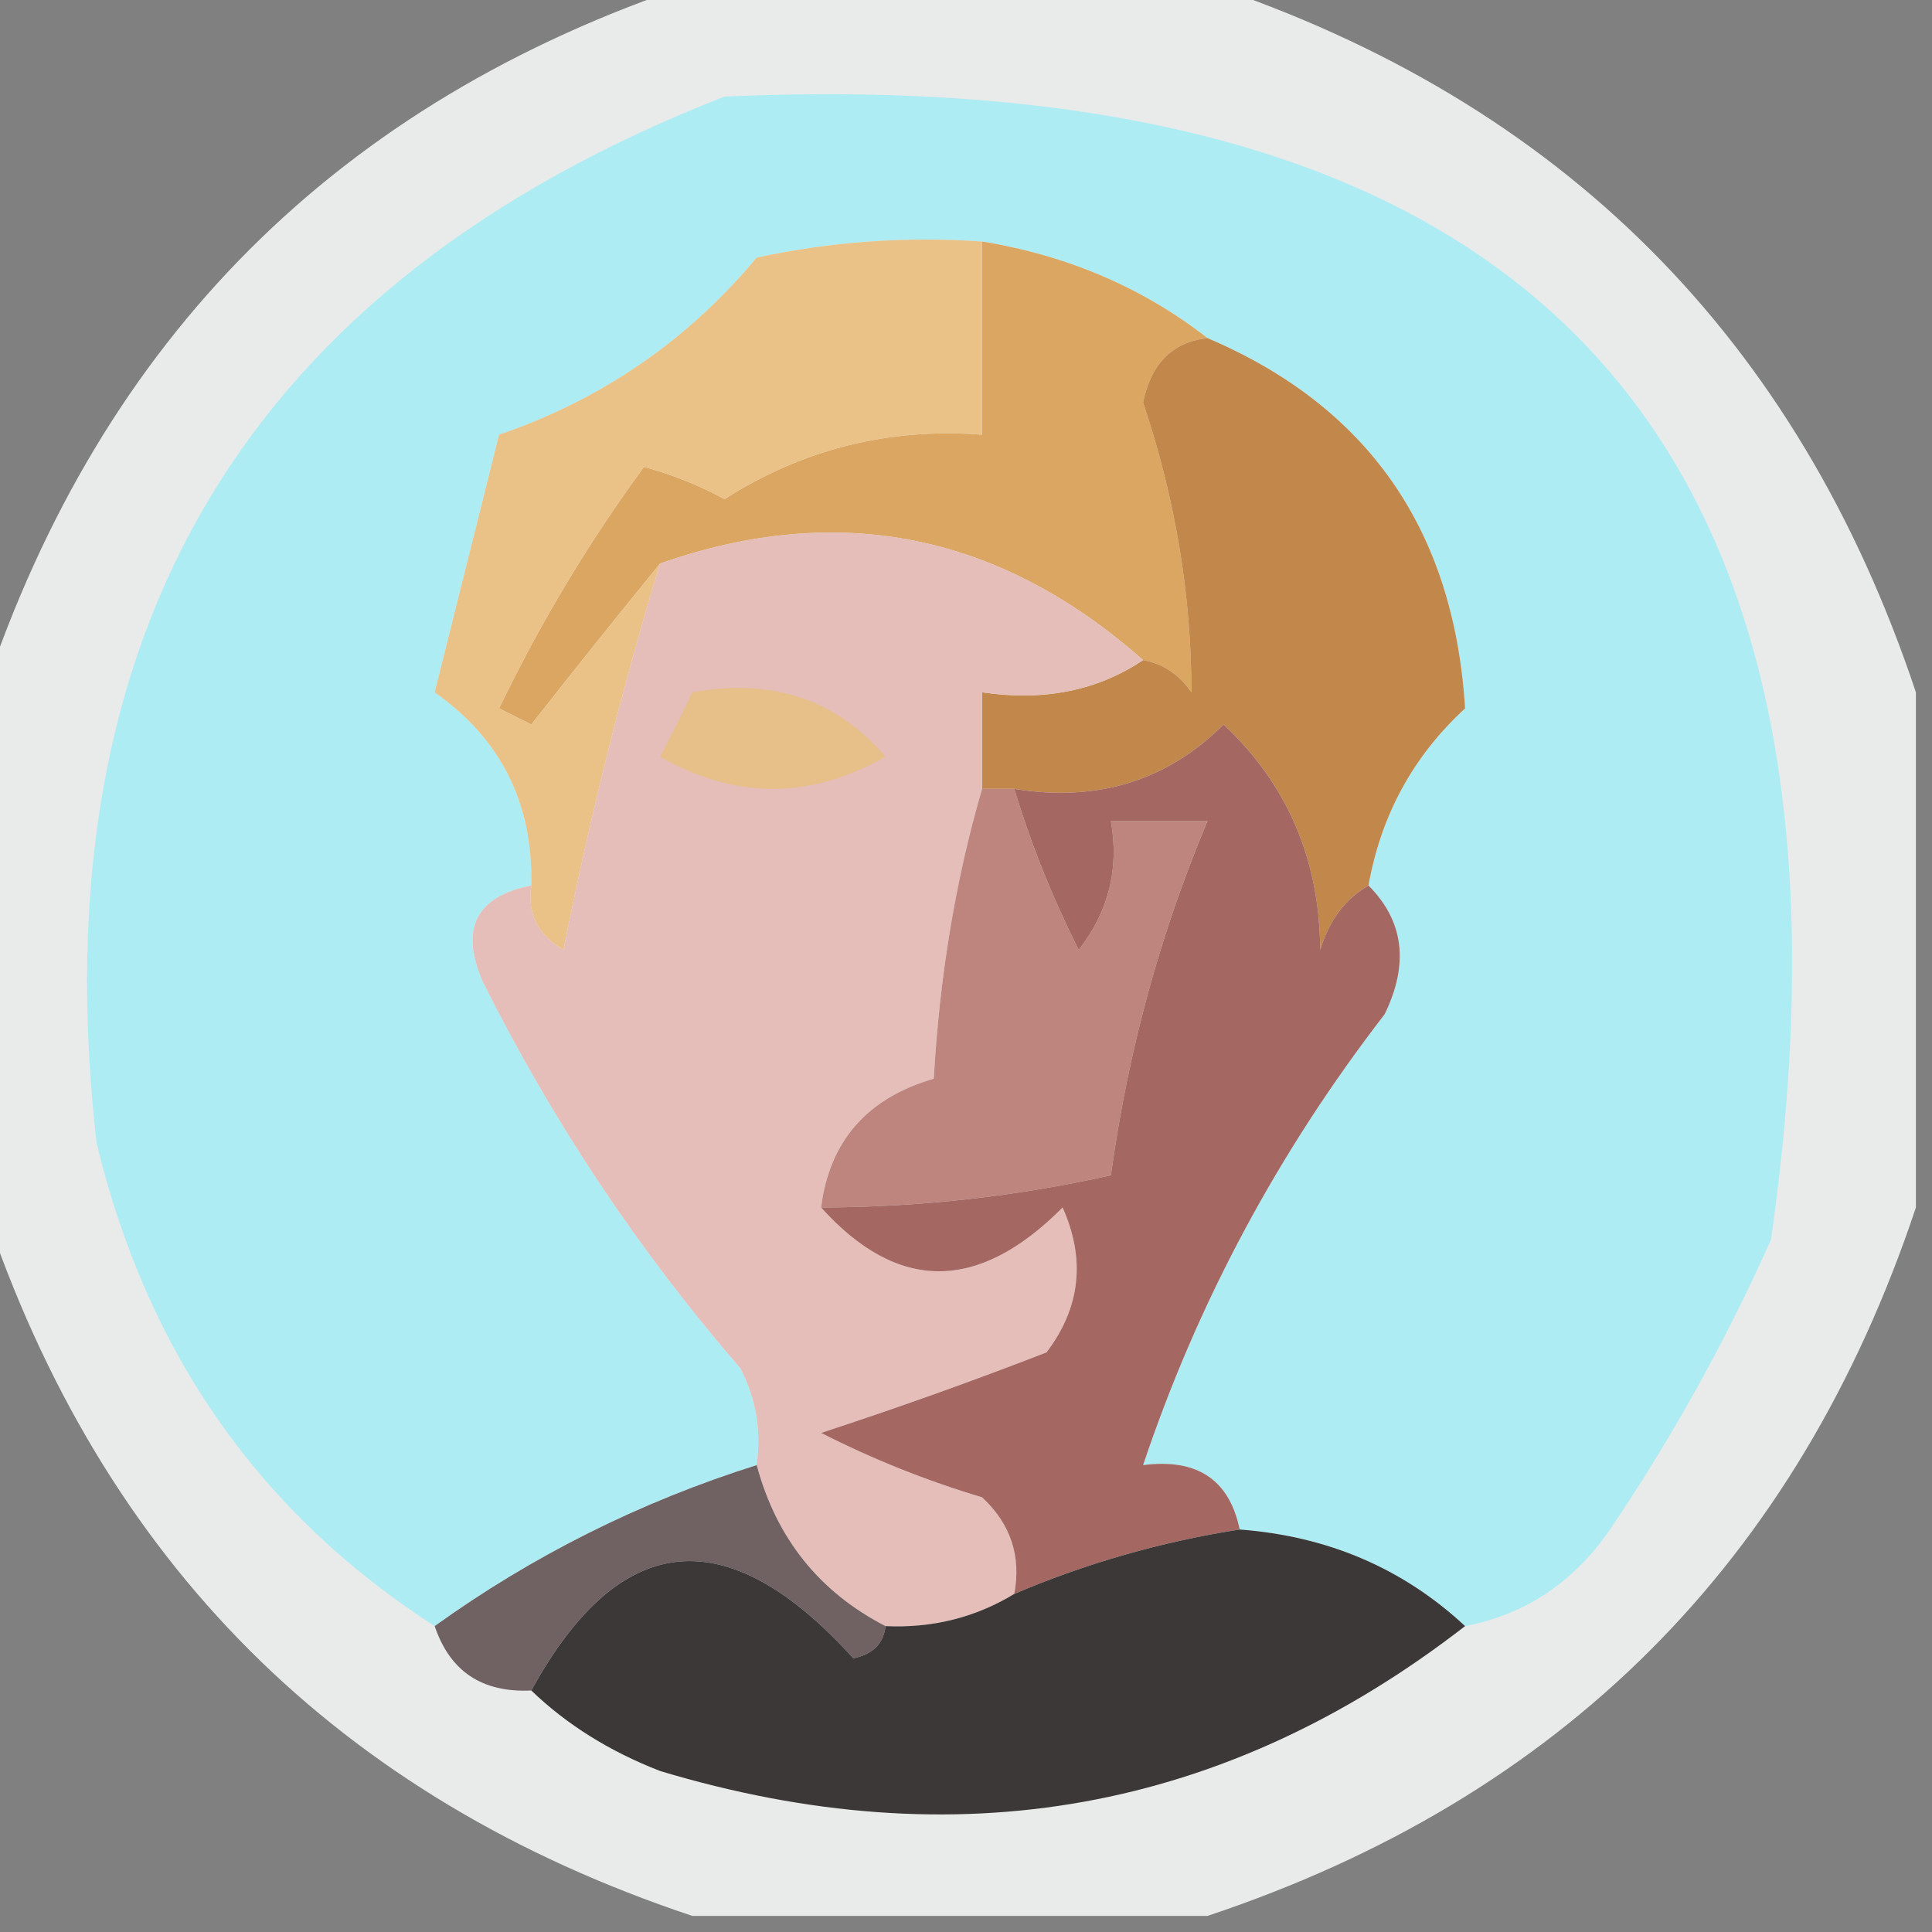 <?xml version="1.0" encoding="UTF-8"?>
<!DOCTYPE svg PUBLIC "-//W3C//DTD SVG 1.1//EN" "http://www.w3.org/Graphics/SVG/1.1/DTD/svg11.dtd">
<svg xmlns="http://www.w3.org/2000/svg" version="1.1" width="60px" height="60px" style="shape-rendering:geometricPrecision; text-rendering:geometricPrecision; image-rendering:optimizeQuality; fill-rule:evenodd; clip-rule:evenodd" xmlns:xlink="http://www.w3.org/1999/xlink">
<rect width="100%" height="100%" fill="#808080" stroke="none"/>
<g><path style="opacity:0.846" fill="#fbfcfc" d="M 21.5,-0.5 C 26.833,-0.5 32.167,-0.5 37.5,-0.5C 48.5,3.167 55.833,10.5 59.5,21.5C 59.5,26.833 59.5,32.167 59.5,37.5C 55.833,48.5 48.5,55.833 37.5,59.5C 32.167,59.5 26.833,59.5 21.5,59.5C 10.5,55.833 3.167,48.5 -0.5,37.5C -0.5,32.167 -0.5,26.833 -0.5,21.5C 3.167,10.5 10.5,3.167 21.5,-0.5 Z"/></g>
<g><path style="opacity:1" fill="#aeecf3" d="M 45.5,50.5 C 43.574,48.707 41.241,47.707 38.5,47.5C 38.179,45.952 37.179,45.285 35.5,45.5C 37.191,40.453 39.691,35.787 43,31.5C 43.765,29.934 43.598,28.601 42.5,27.5C 42.888,25.315 43.888,23.482 45.5,22C 45.156,16.459 42.49,12.625 37.5,10.5C 35.491,8.935 33.157,7.935 30.5,7.5C 28.143,7.337 25.81,7.503 23.5,8C 21.353,10.575 18.686,12.408 15.5,13.5C 14.833,16.167 14.167,18.833 13.5,21.5C 15.559,22.951 16.559,24.951 16.5,27.5C 14.775,27.843 14.275,28.843 15,30.5C 17.171,34.844 19.837,38.844 23,42.5C 23.483,43.448 23.649,44.448 23.5,45.5C 19.883,46.642 16.55,48.308 13.5,50.5C 8.067,47.005 4.567,42.005 3,35.5C 1.187,19.619 7.687,8.785 22.5,3C 47.712,1.873 58.545,13.706 55,38.5C 53.587,41.661 51.92,44.661 50,47.5C 48.871,49.141 47.371,50.141 45.5,50.5 Z"/></g>
<g><path style="opacity:1" fill="#dba661" d="M 30.5,7.5 C 33.157,7.935 35.491,8.935 37.5,10.5C 36.414,10.62 35.747,11.287 35.5,12.5C 36.501,15.482 37.001,18.482 37,21.5C 36.617,20.944 36.117,20.611 35.5,20.5C 31.037,16.558 26.037,15.558 20.5,17.5C 19.168,19.132 17.835,20.799 16.5,22.5C 16.167,22.333 15.833,22.167 15.5,22C 16.782,19.339 18.282,16.839 20,14.5C 20.873,14.736 21.706,15.069 22.5,15.5C 24.943,13.945 27.61,13.278 30.5,13.5C 30.5,11.5 30.5,9.5 30.5,7.5 Z"/></g>
<g><path style="opacity:1" fill="#eac287" d="M 30.5,7.5 C 30.5,9.5 30.5,11.5 30.5,13.5C 27.61,13.278 24.943,13.945 22.5,15.5C 21.706,15.069 20.873,14.736 20,14.5C 18.282,16.839 16.782,19.339 15.5,22C 15.833,22.167 16.167,22.333 16.5,22.5C 17.835,20.799 19.168,19.132 20.5,17.5C 19.32,21.369 18.32,25.369 17.5,29.5C 16.703,29.043 16.369,28.376 16.5,27.5C 16.559,24.951 15.559,22.951 13.5,21.5C 14.167,18.833 14.833,16.167 15.5,13.5C 18.686,12.408 21.353,10.575 23.5,8C 25.81,7.503 28.143,7.337 30.5,7.5 Z"/></g>
<g><path style="opacity:1" fill="#c2874b" d="M 37.5,10.5 C 42.49,12.625 45.156,16.459 45.5,22C 43.888,23.482 42.888,25.315 42.5,27.5C 41.778,27.918 41.278,28.584 41,29.5C 40.981,26.692 39.981,24.359 38,22.5C 36.246,24.25 34.079,24.917 31.5,24.5C 31.167,24.5 30.833,24.5 30.5,24.5C 30.5,23.5 30.5,22.5 30.5,21.5C 32.415,21.785 34.081,21.451 35.5,20.5C 36.117,20.611 36.617,20.944 37,21.5C 37.001,18.482 36.501,15.482 35.5,12.5C 35.747,11.287 36.414,10.62 37.5,10.5 Z"/></g>
<g><path style="opacity:1" fill="#e5beb9" d="M 35.5,20.5 C 34.081,21.451 32.415,21.785 30.5,21.5C 30.5,22.5 30.5,23.5 30.5,24.5C 29.68,27.305 29.18,30.305 29,33.5C 26.929,34.103 25.762,35.436 25.5,37.5C 27.879,40.14 30.379,40.14 33,37.5C 33.72,39.112 33.554,40.612 32.5,42C 30.195,42.895 27.862,43.728 25.5,44.5C 27.108,45.318 28.775,45.985 30.5,46.5C 31.386,47.325 31.719,48.325 31.5,49.5C 30.292,50.234 28.959,50.567 27.5,50.5C 25.445,49.441 24.111,47.775 23.5,45.5C 23.649,44.448 23.483,43.448 23,42.5C 19.837,38.844 17.171,34.844 15,30.5C 14.275,28.843 14.775,27.843 16.5,27.5C 16.369,28.376 16.703,29.043 17.5,29.5C 18.32,25.369 19.32,21.369 20.5,17.5C 26.037,15.558 31.037,16.558 35.5,20.5 Z"/></g>
<g><path style="opacity:1" fill="#e7bf89" d="M 21.5,21.5 C 23.977,21.051 25.977,21.718 27.5,23.5C 25.167,24.833 22.833,24.833 20.5,23.5C 20.863,22.817 21.196,22.15 21.5,21.5 Z"/></g>
<g><path style="opacity:1" fill="#bd857e" d="M 30.5,24.5 C 30.833,24.5 31.167,24.5 31.5,24.5C 32.011,26.195 32.678,27.861 33.5,29.5C 34.429,28.311 34.762,26.978 34.5,25.5C 35.5,25.5 36.5,25.5 37.5,25.5C 36.025,29 35.025,32.667 34.5,36.5C 31.545,37.159 28.545,37.492 25.5,37.5C 25.762,35.436 26.929,34.103 29,33.5C 29.18,30.305 29.68,27.305 30.5,24.5 Z"/></g>
<g><path style="opacity:1" fill="#a46761" d="M 42.5,27.5 C 43.598,28.601 43.765,29.934 43,31.5C 39.691,35.787 37.191,40.453 35.5,45.5C 37.179,45.285 38.179,45.952 38.5,47.5C 36.079,47.878 33.746,48.545 31.5,49.5C 31.719,48.325 31.386,47.325 30.5,46.5C 28.775,45.985 27.108,45.318 25.5,44.5C 27.862,43.728 30.195,42.895 32.5,42C 33.554,40.612 33.72,39.112 33,37.5C 30.379,40.14 27.879,40.14 25.5,37.5C 28.545,37.492 31.545,37.159 34.5,36.5C 35.025,32.667 36.025,29 37.5,25.5C 36.5,25.5 35.5,25.5 34.5,25.5C 34.762,26.978 34.429,28.311 33.5,29.5C 32.678,27.861 32.011,26.195 31.5,24.5C 34.079,24.917 36.246,24.25 38,22.5C 39.981,24.359 40.981,26.692 41,29.5C 41.278,28.584 41.778,27.918 42.5,27.5 Z"/></g>
<g><path style="opacity:1" fill="#706163" d="M 23.5,45.5 C 24.111,47.775 25.445,49.441 27.5,50.5C 27.44,51.043 27.107,51.376 26.5,51.5C 22.577,47.166 19.244,47.499 16.5,52.5C 14.973,52.573 13.973,51.906 13.5,50.5C 16.55,48.308 19.883,46.642 23.5,45.5 Z"/></g>
<g><path style="opacity:1" fill="#3c3838" d="M 38.5,47.5 C 41.241,47.707 43.574,48.707 45.5,50.5C 38.052,56.272 29.719,57.772 20.5,55C 18.934,54.392 17.6,53.559 16.5,52.5C 19.244,47.499 22.577,47.166 26.5,51.5C 27.107,51.376 27.44,51.043 27.5,50.5C 28.959,50.567 30.292,50.234 31.5,49.5C 33.746,48.545 36.079,47.878 38.5,47.5 Z"/></g>
</svg>
